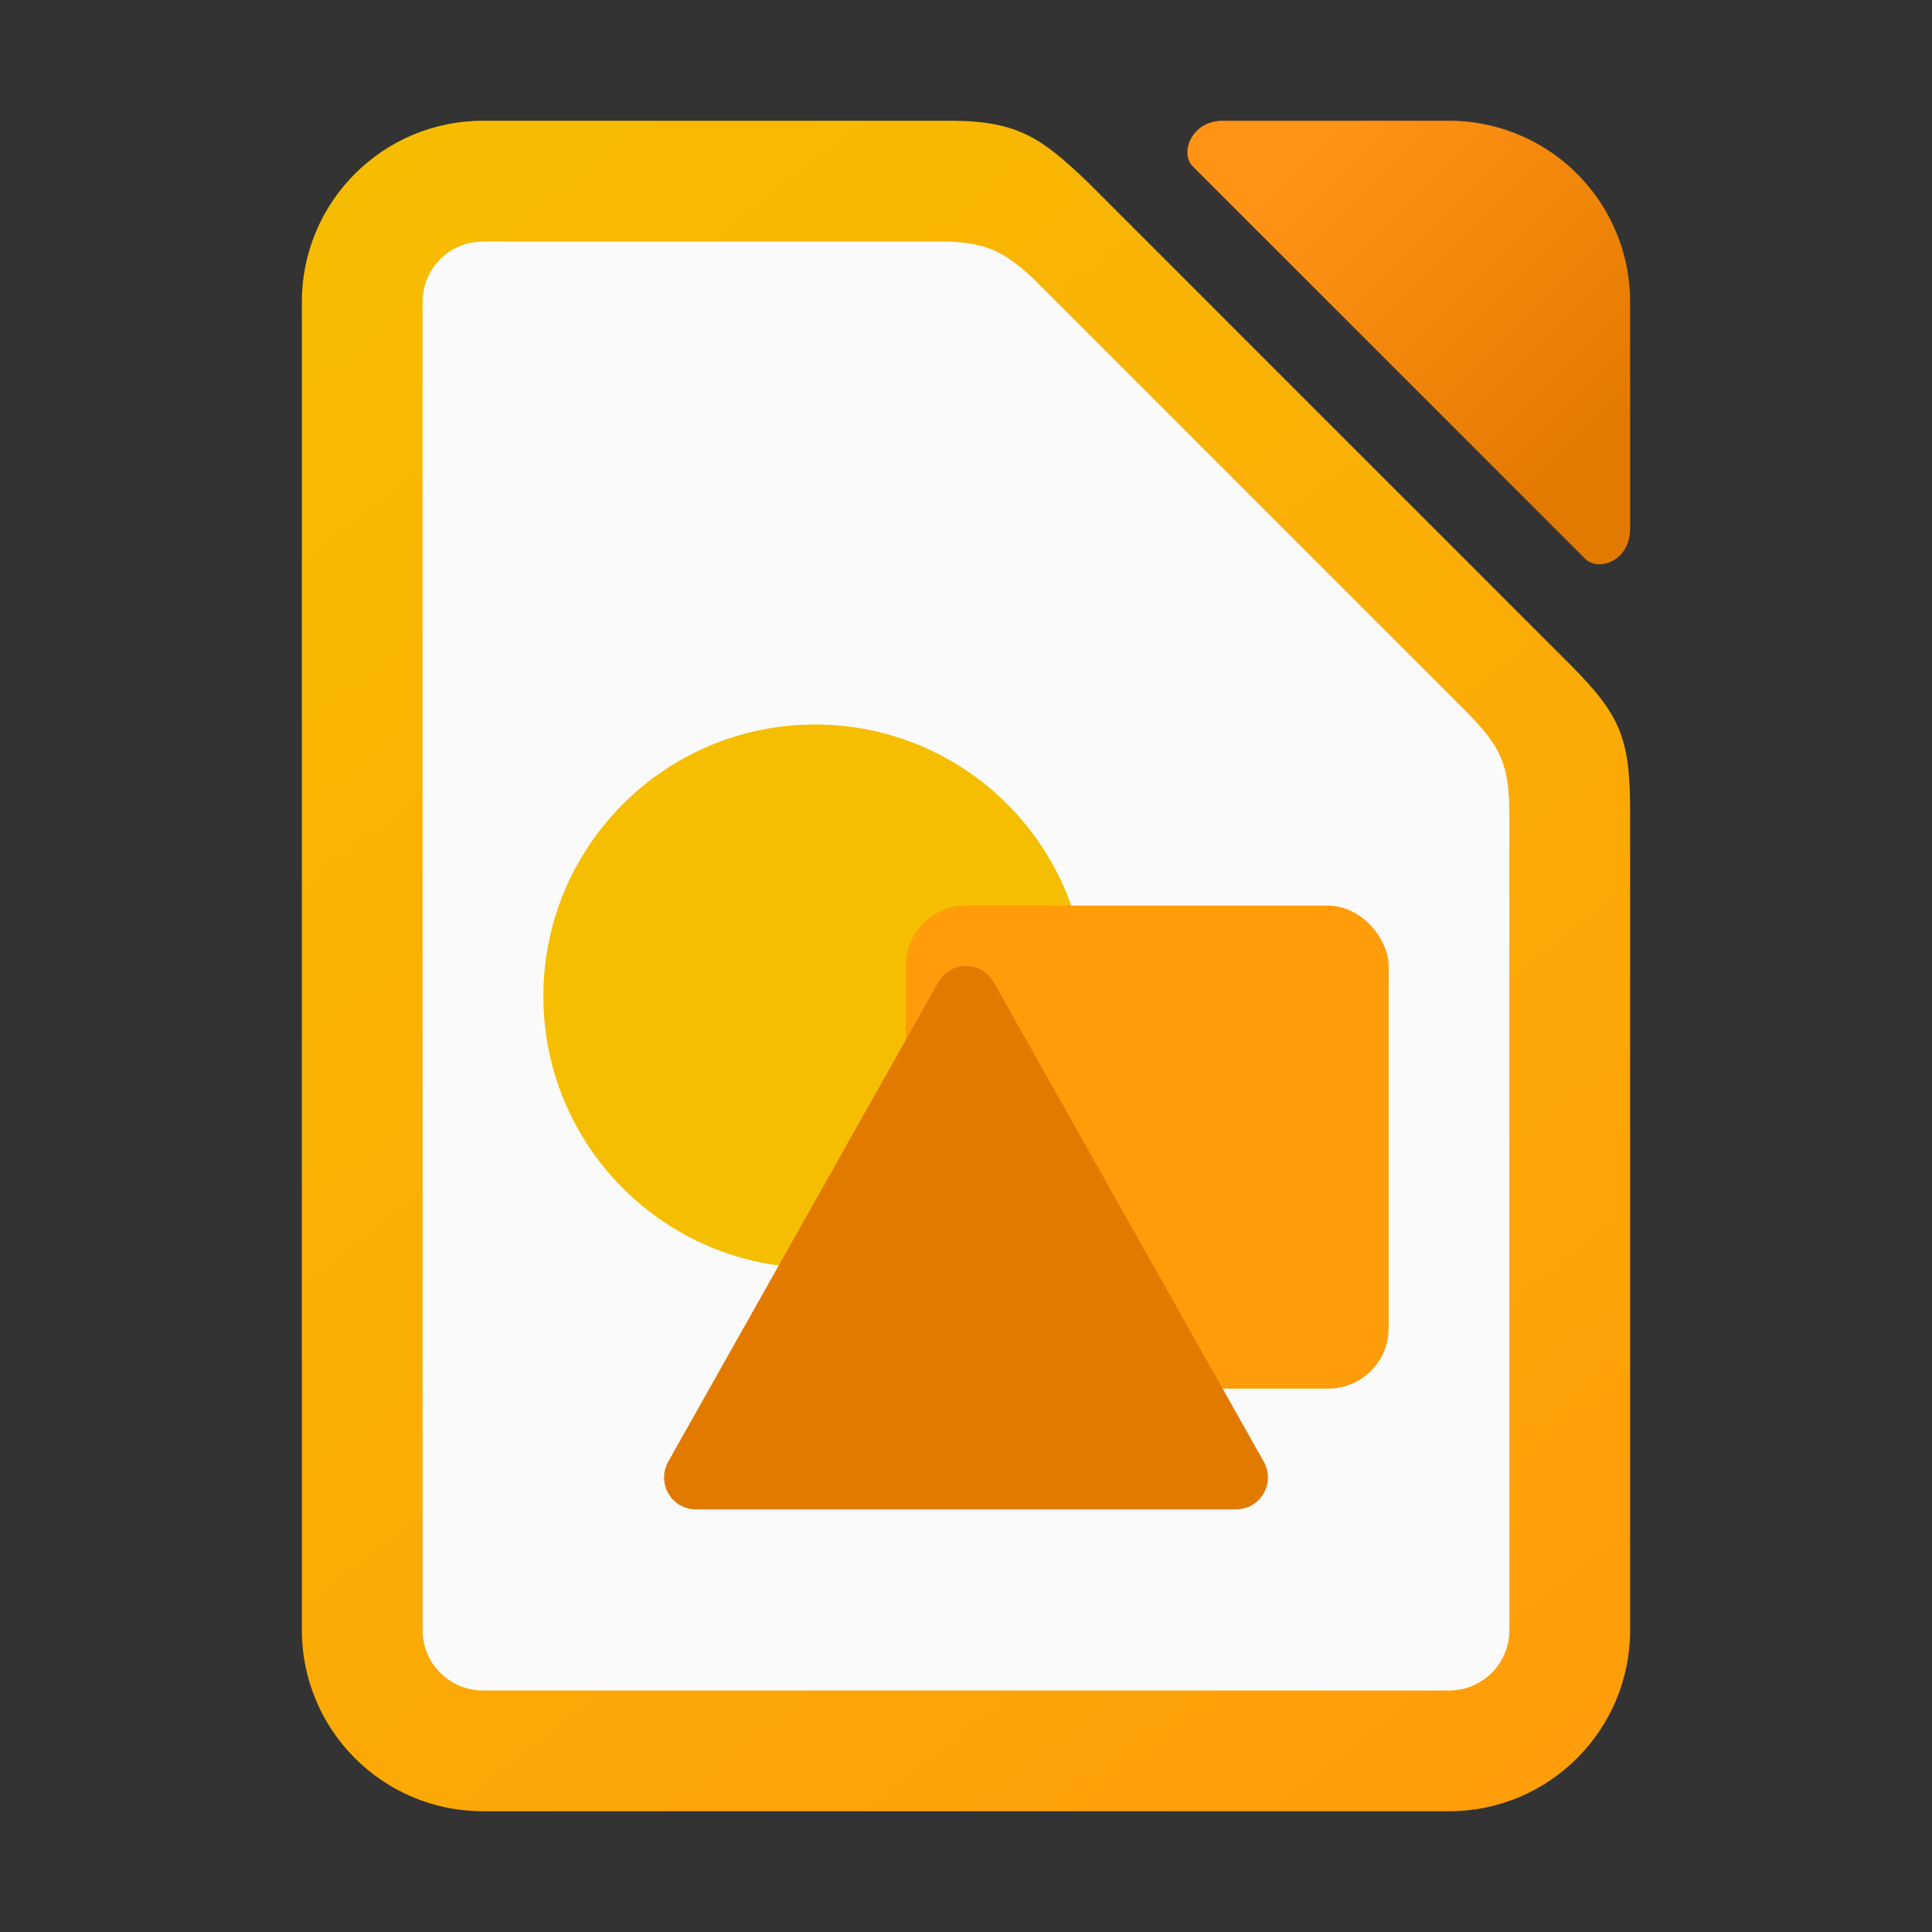 <?xml version="1.0" encoding="UTF-8" standalone="no"?>
<!-- Created with Inkscape (http://www.inkscape.org/) -->

<svg
   width="32"
   height="32"
   viewBox="0 0 32 32"
   version="1.1"
   id="svg2112"
   inkscape:version="1.2.1 (9c6d41e410, 2022-07-14, custom)"
   sodipodi:docname="libreoffice-draw.svg"
   xmlns:inkscape="http://www.inkscape.org/namespaces/inkscape"
   xmlns:sodipodi="http://sodipodi.sourceforge.net/DTD/sodipodi-0.dtd"
   xmlns:xlink="http://www.w3.org/1999/xlink"
   xmlns="http://www.w3.org/2000/svg"
   xmlns:svg="http://www.w3.org/2000/svg">
  <rect x="0" y="0" width="32" height="32" fill="#333333" stroke="none"/>
  <sodipodi:namedview
     id="namedview2114"
     pagecolor="#ffffff"
     bordercolor="#000000"
     borderopacity="0.25"
     inkscape:showpageshadow="2"
     inkscape:pageopacity="0.0"
     inkscape:pagecheckerboard="0"
     inkscape:deskcolor="#d1d1d1"
     inkscape:document-units="px"
     showgrid="false"
     inkscape:zoom="25.84375"
     inkscape:cx="15.980653"
     inkscape:cy="16"
     inkscape:window-width="1920"
     inkscape:window-height="1029"
     inkscape:window-x="0"
     inkscape:window-y="0"
     inkscape:window-maximized="1"
     inkscape:current-layer="svg2112" />
  <defs
     id="defs2109">
    <linearGradient
       inkscape:collect="always"
       id="linearGradient3529">
      <stop
         style="stop-color:#f6be00;stop-opacity:1"
         offset="0"
         id="stop3525" />
      <stop
         style="stop-color:#ff9c0a;stop-opacity:1"
         offset="1"
         id="stop3527" />
    </linearGradient>
    <linearGradient
       inkscape:collect="always"
       id="linearGradient3723">
      <stop
         style="stop-color:#e37a00;stop-opacity:1"
         offset="0"
         id="stop3719" />
      <stop
         style="stop-color:#ff9316;stop-opacity:1"
         offset="1"
         id="stop3721" />
    </linearGradient>
    <linearGradient
       inkscape:collect="always"
       xlink:href="#linearGradient3723"
       id="linearGradient6701"
       x1="27"
       y1="6.875"
       x2="22.125"
       y2="2"
       gradientUnits="userSpaceOnUse" />
    <linearGradient
       inkscape:collect="always"
       xlink:href="#linearGradient3529"
       id="linearGradient6709"
       x1="5"
       y1="2"
       x2="27"
       y2="30"
       gradientUnits="userSpaceOnUse" />
  </defs>
  <path
     id="rect3085"
     style="fill:url(#linearGradient6709);fill-opacity:1;stroke-width:2;stroke-linecap:round;stroke-linejoin:round"
     d="M 8,2 C 6.343,2 5,3.343 5,5 v 22 c 0,1.657 1.343,3 3,3 h 16 c 1.657,0 3,-1.343 3,-3 V 13.5 C 27.003,12.259 26.871,11.871 26,11 L 18,3 C 17.269,2.308 16.874,2 15.75,2 Z"
     sodipodi:nodetypes="sssssscccss" />
  <path
     id="rect2140"
     style="fill:url(#linearGradient6701);fill-opacity:1;stroke-width:2;stroke-linecap:round;stroke-linejoin:round"
     d="M 20.25 2 C 19.734 2.003 19.541 2.529 19.75 2.75 L 26.25 9.25 C 26.466 9.474 26.999 9.304 27 8.75 L 27 5 A 3 3 0 0 0 24 2 L 20.25 2 z " />
  <path
     id="rect608"
     style="fill:#fafafa;stroke-width:2;stroke-linecap:round"
     d="m 8,4 h 7.5 c 0.785,-0.004 1.118,0.118 1.721,0.721 l 7.046,7.046 c 0.588,0.598 0.733,0.873 0.733,1.733 v 13.5 c 0,0.554 -0.446,1 -1,1 H 8 c -0.554,0 -1,-0.446 -1,-1 V 5 c 0,-0.554 0.446,-1 1,-1 z"
     sodipodi:nodetypes="sccccssssss" />
  <circle
     style="fill:#f6be00;fill-opacity:1;stroke-width:0.844;stroke-linecap:round;stroke-linejoin:round"
     id="path12373"
     cx="13.5"
     cy="16.5"
     r="4.5" />
  <rect
     style="fill:#ff9c0a;fill-opacity:1;stroke-width:2;stroke-linecap:round"
     id="rect6765"
     width="8"
     height="8"
     x="15"
     y="15"
     ry="1" />
  <path
     id="path14298"
     style="color:#000000;fill:#e37a00;fill-opacity:1;stroke:none;stroke-width:1.056;stroke-linecap:round;stroke-linejoin:round;-inkscape-stroke:none"
     d="m 16,16 a 0.526,0.529 0 0 0 -0.458,0.267 l -4.473,7.941 a 0.526,0.529 0 0 0 0.458,0.792 h 8.946 a 0.526,0.529 0 0 0 0.458,-0.792 l -4.473,-7.941 a 0.526,0.529 0 0 0 -0.458,-0.267 z" />
</svg>
